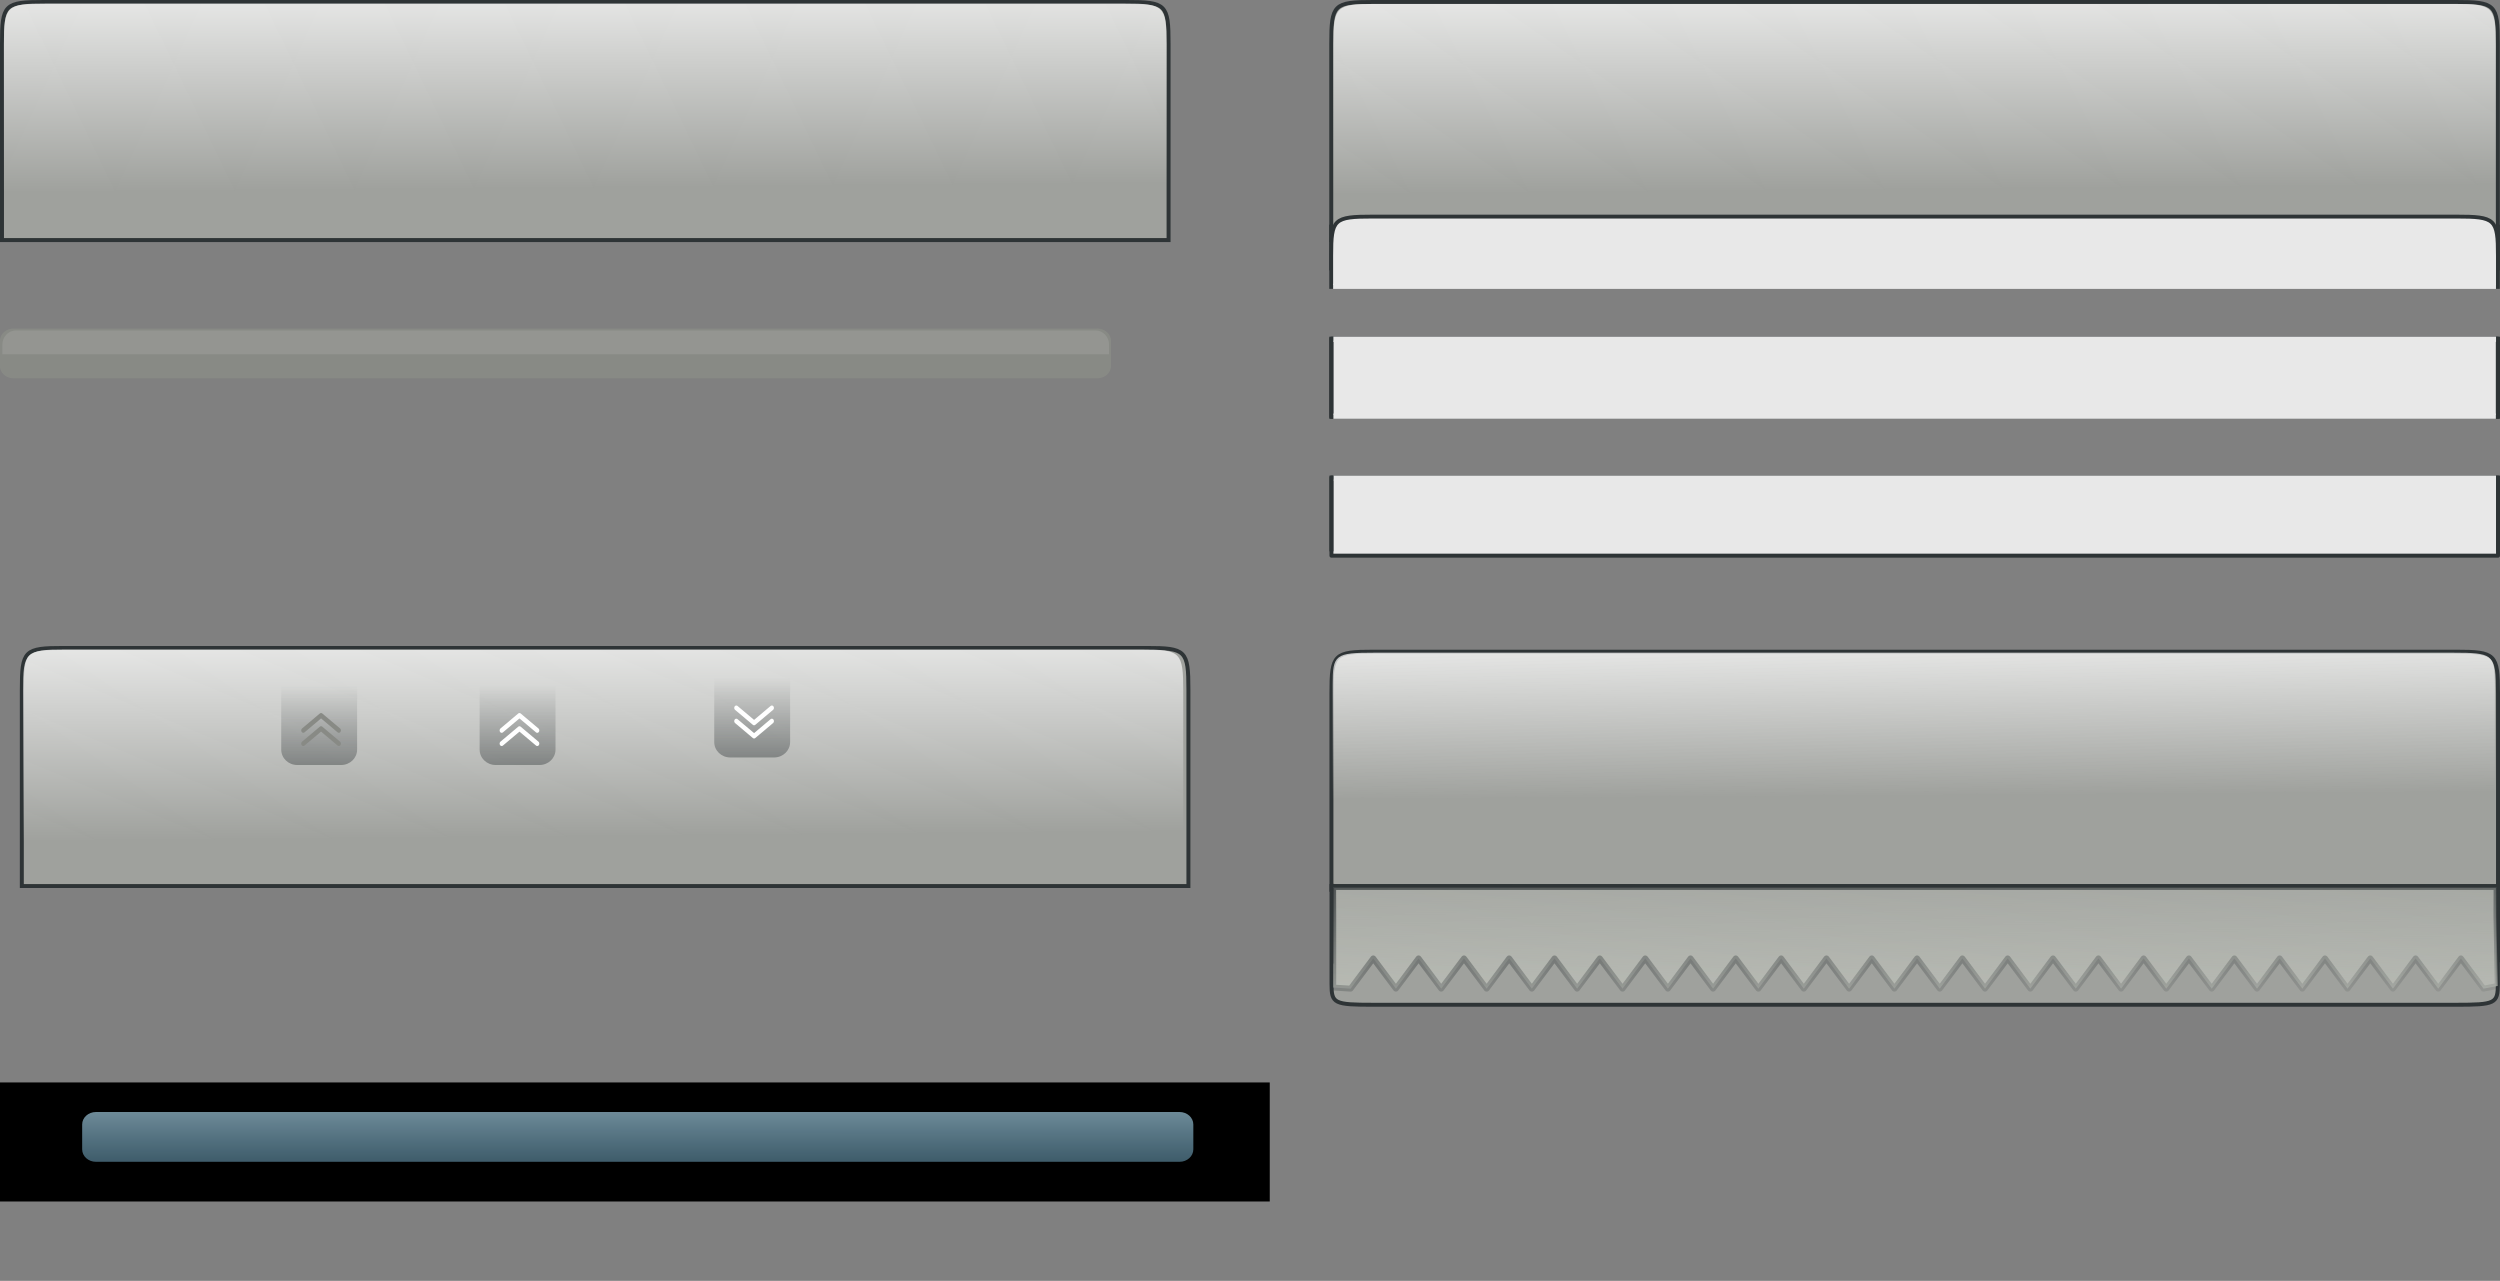 <?xml version="1.0" encoding="UTF-8" standalone="no"?>
<!-- Created with Inkscape (http://www.inkscape.org/) -->
<svg
   xmlns:dc="http://purl.org/dc/elements/1.1/"
   xmlns:cc="http://web.resource.org/cc/"
   xmlns:rdf="http://www.w3.org/1999/02/22-rdf-syntax-ns#"
   xmlns:svg="http://www.w3.org/2000/svg"
   xmlns="http://www.w3.org/2000/svg"
   xmlns:xlink="http://www.w3.org/1999/xlink"
   xmlns:sodipodi="http://sodipodi.sourceforge.net/DTD/sodipodi-0.dtd"
   xmlns:inkscape="http://www.inkscape.org/namespaces/inkscape"
   width="630.043"
   height="322.796"
   id="svg2465"
   sodipodi:version="0.32"
   inkscape:version="0.45.1"
   sodipodi:docbase="/home/amarok-dev/amarok/src/images"
   sodipodi:docname="playlist_items.svg"
   inkscape:output_extension="org.inkscape.output.svg.inkscape"
   version="1.0">
  <rect width="100%" height="100%" fill="#808080" stroke="none"/>
  <defs
     id="defs2467">
    <linearGradient
       id="linearGradient3617">
      <stop
         style="stop-color:#898989;stop-opacity:1;"
         offset="0"
         id="stop3619" />
      <stop
         style="stop-color:#8e8b91;stop-opacity:1;"
         offset="0.23"
         id="stop3621" />
      <stop
         style="stop-color:#c0c0c0;stop-opacity:1;"
         offset="0.46"
         id="stop3623" />
      <stop
         style="stop-color:#9b9e9b;stop-opacity:1;"
         offset="0.69"
         id="stop3625" />
      <stop
         style="stop-color:#818183;stop-opacity:1;"
         offset="1"
         id="stop3627" />
    </linearGradient>
    <linearGradient
       inkscape:collect="always"
       xlink:href="#linearGradient3617"
       id="linearGradient2646"
       gradientUnits="userSpaceOnUse"
       gradientTransform="matrix(6.3392643e-2,0,0,0.848,72.267,-122.428)"
       x1="291.401"
       y1="428.139"
       x2="291.558"
       y2="414.139" />
    <linearGradient
       id="linearGradient4598">
      <stop
         id="stop4600"
         offset="0"
         style="stop-color:#7e8081;stop-opacity:1;" />
      <stop
         id="stop4602"
         offset="1"
         style="stop-color:#83807c;stop-opacity:0;" />
    </linearGradient>
    <linearGradient
       inkscape:collect="always"
       xlink:href="#linearGradient4598"
       id="linearGradient2644"
       gradientUnits="userSpaceOnUse"
       gradientTransform="matrix(0.754,0,0,0.548,-6.492,105.688)"
       x1="128.034"
       y1="246.686"
       x2="128.034"
       y2="217.694" />
    <linearGradient
       id="linearGradient4456">
      <stop
         style="stop-color:#fffffd;stop-opacity:0.584;"
         offset="0"
         id="stop4458" />
      <stop
         style="stop-color:#91cbff;stop-opacity:0;"
         offset="1"
         id="stop4460" />
    </linearGradient>
    <radialGradient
       inkscape:collect="always"
       xlink:href="#linearGradient4456"
       id="radialGradient7665"
       cx="249.252"
       cy="278.908"
       fx="249.252"
       fy="278.908"
       r="144.252"
       gradientTransform="matrix(1,0,0,6.9322916e-2,323.495,960.823)"
       gradientUnits="userSpaceOnUse" />
    <linearGradient
       inkscape:collect="always"
       xlink:href="#linearGradient7327"
       id="linearGradient11239"
       x1="80"
       y1="299.862"
       x2="115"
       y2="299.862"
       gradientUnits="userSpaceOnUse"
       gradientTransform="translate(428,797.796)" />
    <linearGradient
       id="linearGradient7327">
      <stop
         id="stop7329"
         offset="0"
         style="stop-color:#00ff59;stop-opacity:0;" />
      <stop
         id="stop7331"
         offset="1"
         style="stop-color:#00ffff;stop-opacity:1;" />
    </linearGradient>
    <linearGradient
       inkscape:collect="always"
       xlink:href="#linearGradient7327"
       id="linearGradient11243"
       gradientUnits="userSpaceOnUse"
       x1="80"
       y1="299.862"
       x2="115"
       y2="299.862"
       gradientTransform="matrix(-1,0,0,1,584,797.796)" />
    <linearGradient
       inkscape:collect="always"
       id="linearGradient3447">
      <stop
         style="stop-color:#2e3436;stop-opacity:1;"
         offset="0"
         id="stop3449" />
      <stop
         style="stop-color:#2e3436;stop-opacity:0;"
         offset="1"
         id="stop3451" />
    </linearGradient>
    <linearGradient
       inkscape:collect="always"
       id="linearGradient3431">
      <stop
         style="stop-color:#babdb6;stop-opacity:1;"
         offset="0"
         id="stop3433" />
      <stop
         style="stop-color:#babdb6;stop-opacity:0;"
         offset="1"
         id="stop3435" />
    </linearGradient>
    <linearGradient
       id="linearGradient26757">
      <stop
         style="stop-color:#ffffff;stop-opacity:1;"
         offset="0"
         id="stop26759" />
      <stop
         style="stop-color:#83d0f5;stop-opacity:0.361;"
         offset="1"
         id="stop26761" />
    </linearGradient>
    <linearGradient
       inkscape:collect="always"
       xlink:href="#linearGradient3339"
       id="linearGradient6365"
       x1="379"
       y1="122.361"
       x2="379"
       y2="111.362"
       gradientUnits="userSpaceOnUse"
       gradientTransform="translate(-153.5,74.5)" />
    <linearGradient
       inkscape:collect="always"
       xlink:href="#linearGradient3339"
       id="linearGradient6391"
       gradientUnits="userSpaceOnUse"
       gradientTransform="translate(-111,74.5)"
       x1="379"
       y1="122.361"
       x2="379"
       y2="111.362" />
    <linearGradient
       id="linearGradient3337">
      <stop
         style="stop-color:#4f86d3;stop-opacity:1;"
         offset="0"
         id="stop3339" />
      <stop
         style="stop-color:#225799;stop-opacity:1;"
         offset="1"
         id="stop3348" />
    </linearGradient>
    <linearGradient
       y2="59.5"
       x2="156"
       y1="107.5"
       x1="156"
       gradientUnits="userSpaceOnUse"
       id="SVGID_3_"
       gradientTransform="translate(301.5,-42.138)">
      <stop
         id="stop41"
         style="stop-color:#0f427f;stop-opacity:1;"
         offset="0" />
      <stop
         id="stop43"
         style="stop-color:#4d7eba;stop-opacity:1;"
         offset="1" />
    </linearGradient>
    <linearGradient
       y2="159.5"
       x2="156"
       y1="23.5"
       x1="156"
       gradientUnits="userSpaceOnUse"
       id="SVGID_4_">
      <stop
         id="stop50"
         style="stop-color:#383838"
         offset="0" />
      <stop
         id="stop52"
         style="stop-color:#000000"
         offset="1" />
    </linearGradient>
    <linearGradient
       y2="338.5"
       x2="156"
       y1="386.5"
       x1="156"
       gradientUnits="userSpaceOnUse"
       id="SVGID_1_">
      <stop
         id="stop13"
         style="stop-color:#303030"
         offset="0" />
      <stop
         id="stop15"
         style="stop-color:#666666"
         offset="1" />
    </linearGradient>
    <linearGradient
       inkscape:collect="always"
       xlink:href="#SVGID_3_"
       id="linearGradient12237"
       gradientUnits="userSpaceOnUse"
       gradientTransform="translate(301.5,-42.138)"
       x1="156"
       y1="107.5"
       x2="156"
       y2="59.5" />
    <linearGradient
       inkscape:collect="always"
       xlink:href="#SVGID_4_"
       id="linearGradient12239"
       gradientUnits="userSpaceOnUse"
       x1="156"
       y1="23.5"
       x2="156"
       y2="159.5" />
    <linearGradient
       inkscape:collect="always"
       xlink:href="#SVGID_3_"
       id="linearGradient12249"
       gradientUnits="userSpaceOnUse"
       gradientTransform="translate(400,8.362)"
       x1="156"
       y1="107.5"
       x2="156"
       y2="59.5" />
    <linearGradient
       inkscape:collect="always"
       xlink:href="#SVGID_3_"
       id="linearGradient12307"
       gradientUnits="userSpaceOnUse"
       gradientTransform="translate(400,8.362)"
       x1="156"
       y1="107.5"
       x2="156"
       y2="59.5" />
    <linearGradient
       inkscape:collect="always"
       xlink:href="#SVGID_4_"
       id="linearGradient12309"
       gradientUnits="userSpaceOnUse"
       x1="156"
       y1="23.5"
       x2="156"
       y2="159.5" />
    <linearGradient
       inkscape:collect="always"
       xlink:href="#SVGID_4_"
       id="linearGradient12321"
       gradientUnits="userSpaceOnUse"
       x1="156"
       y1="23.5"
       x2="156"
       y2="159.5" />
    <linearGradient
       id="linearGradient2492"
       gradientUnits="userSpaceOnUse"
       x1="156"
       y1="23.5"
       x2="156"
       y2="159.5">
      <stop
         offset="0"
         style="stop-color:#383838"
         id="stop2494" />
      <stop
         offset="1"
         style="stop-color:#000000"
         id="stop2496" />
    </linearGradient>
    <linearGradient
       inkscape:collect="always"
       xlink:href="#SVGID_4_"
       id="linearGradient12327"
       gradientUnits="userSpaceOnUse"
       x1="156"
       y1="23.5"
       x2="156"
       y2="159.5"
       gradientTransform="translate(400,9.362)" />
    <linearGradient
       id="linearGradient20166"
       gradientUnits="userSpaceOnUse"
       x1="156"
       y1="23.5"
       x2="156"
       y2="159.5">
      <stop
         offset="0"
         style="stop-color:#383838"
         id="stop20168" />
      <stop
         offset="1"
         style="stop-color:#000000"
         id="stop20170" />
    </linearGradient>
    <linearGradient
       id="linearGradient2477"
       gradientUnits="userSpaceOnUse"
       x1="156"
       y1="386.5"
       x2="156"
       y2="338.5">
      <stop
         offset="0"
         style="stop-color:#303030"
         id="stop2479" />
      <stop
         offset="1"
         style="stop-color:#666666"
         id="stop2481" />
    </linearGradient>
    <linearGradient
       inkscape:collect="always"
       xlink:href="#SVGID_3_"
       id="linearGradient4249"
       gradientUnits="userSpaceOnUse"
       x1="156"
       y1="386.5"
       x2="156"
       y2="338.5"
       gradientTransform="translate(76.5,-270.138)" />
    <linearGradient
       gradientTransform="translate(-304.155,-0.696)"
       gradientUnits="userSpaceOnUse"
       xlink:href="#linearGradient3168"
       id="linearGradient28259"
       y2="92.862"
       x2="704.998"
       y1="92.862"
       x1="409.998" />
    <linearGradient
       gradientUnits="userSpaceOnUse"
       xlink:href="#linearGradient3168"
       id="linearGradient28255"
       y2="92.862"
       x2="704.998"
       y1="92.862"
       x1="409.998" />
    <linearGradient
       gradientUnits="userSpaceOnUse"
       xlink:href="#linearGradient27262"
       id="linearGradient27268"
       y2="92.862"
       x2="704.998"
       y1="92.862"
       x1="409.998" />
    <linearGradient
       gradientUnits="userSpaceOnUse"
       xlink:href="#linearGradient3168"
       id="linearGradient27258"
       y2="129.297"
       x2="704.498"
       y1="129.297"
       x1="410.498" />
    <linearGradient
       gradientUnits="userSpaceOnUse"
       xlink:href="#linearGradient3168"
       id="linearGradient27240"
       y2="129.369"
       x2="705"
       y1="129.369"
       x1="704" />
    <linearGradient
       gradientUnits="userSpaceOnUse"
       xlink:href="#linearGradient3168"
       id="linearGradient27238"
       y2="129.37"
       x2="411"
       y1="129.37"
       x1="410" />
    <linearGradient
       gradientUnits="userSpaceOnUse"
       xlink:href="#linearGradient3168"
       id="linearGradient27236"
       y2="92.862"
       x2="704.998"
       y1="92.862"
       x1="409.998" />
    <linearGradient
       gradientTransform="matrix(1.486,0,0,0.604,365.602,54.966)"
       gradientUnits="userSpaceOnUse"
       xlink:href="#linearGradient3168"
       id="linearGradient27217"
       y2="24.505"
       x2="127.203"
       y1="204.82"
       x1="127.203" />
    <linearGradient
       gradientTransform="matrix(3.374,0,0,0.225,387.591,113.1)"
       gradientUnits="userSpaceOnUse"
       xlink:href="#linearGradient3186"
       id="linearGradient27214"
       y2="173.231"
       x2="39.494"
       y1="161.823"
       x1="39.494" />
    <linearGradient
       gradientTransform="matrix(3.374,0,0,0.225,387.591,113.1)"
       gradientUnits="userSpaceOnUse"
       xlink:href="#linearGradient3186"
       id="linearGradient27211"
       y2="173.231"
       x2="39.494"
       y1="161.823"
       x1="39.494" />
    <linearGradient
       gradientTransform="matrix(1.486,0,0,0.604,365.602,54.966)"
       gradientUnits="userSpaceOnUse"
       xlink:href="#linearGradient3033"
       id="linearGradient27209"
       y2="24.505"
       x2="127.203"
       y1="204.82"
       x1="127.203" />
    <linearGradient
       gradientTransform="matrix(3.373,0,0,0.237,387.233,143.345)"
       gradientUnits="userSpaceOnUse"
       xlink:href="#linearGradient3168"
       id="linearGradient26224"
       y2="159.921"
       x2="37.697"
       y1="182.738"
       x1="37.697" />
    <linearGradient
       gradientTransform="translate(-305.5,64.5)"
       gradientUnits="userSpaceOnUse"
       xlink:href="#linearGradient3168"
       id="linearGradient26221"
       y2="92.862"
       x2="704.998"
       y1="92.862"
       x1="409.998" />
    <linearGradient
       gradientTransform="translate(-305.5,64.5)"
       gradientUnits="userSpaceOnUse"
       xlink:href="#linearGradient3168"
       id="linearGradient25670"
       y2="92.862"
       x2="704.998"
       y1="92.862"
       x1="409.998" />
    <linearGradient
       gradientTransform="translate(-320.5,67.5)"
       gradientUnits="userSpaceOnUse"
       xlink:href="#linearGradient3168"
       id="linearGradient25666"
       y2="129.37"
       x2="411"
       y1="129.37"
       x1="410" />
    <linearGradient
       gradientTransform="translate(-320.5,67.5)"
       gradientUnits="userSpaceOnUse"
       xlink:href="#linearGradient3168"
       id="linearGradient25663"
       y2="129.369"
       x2="705"
       y1="129.369"
       x1="704" />
    <linearGradient
       gradientUnits="userSpaceOnUse"
       xlink:href="#linearGradient3168"
       id="linearGradient25660"
       y2="129.369"
       x2="705"
       y1="129.369"
       x1="704" />
    <linearGradient
       gradientUnits="userSpaceOnUse"
       xlink:href="#linearGradient3168"
       id="linearGradient25658"
       y2="129.37"
       x2="411"
       y1="129.37"
       x1="410" />
    <linearGradient
       gradientUnits="userSpaceOnUse"
       xlink:href="#linearGradient3168"
       id="linearGradient25656"
       y2="92.862"
       x2="704.998"
       y1="92.862"
       x1="409.998" />
    <linearGradient
       gradientUnits="userSpaceOnUse"
       xlink:href="#linearGradient3168"
       id="linearGradient25638"
       y2="129.369"
       x2="705"
       y1="129.369"
       x1="704" />
    <linearGradient
       gradientUnits="userSpaceOnUse"
       xlink:href="#linearGradient3168"
       id="linearGradient25630"
       y2="129.37"
       x2="411"
       y1="129.37"
       x1="410" />
    <linearGradient
       gradientUnits="userSpaceOnUse"
       xlink:href="#linearGradient3168"
       id="linearGradient25622"
       y2="92.862"
       x2="704.998"
       y1="92.862"
       x1="409.998" />
    <linearGradient
       gradientTransform="matrix(1.486,0,0,0.604,365.602,54.966)"
       gradientUnits="userSpaceOnUse"
       xlink:href="#linearGradient3033"
       id="linearGradient24264"
       y2="24.505"
       x2="127.203"
       y1="204.82"
       x1="127.203" />
    <linearGradient
       gradientTransform="matrix(3.374,0,0,0.225,387.591,113.1)"
       gradientUnits="userSpaceOnUse"
       xlink:href="#linearGradient3186"
       id="linearGradient24261"
       y2="173.231"
       x2="39.494"
       y1="161.823"
       x1="39.494" />
    <linearGradient
       gradientTransform="matrix(3.373,0,0,0.237,387.233,143.345)"
       gradientUnits="userSpaceOnUse"
       xlink:href="#linearGradient3168"
       id="linearGradient18287"
       y2="159.921"
       x2="37.697"
       y1="182.738"
       x1="37.697" />
    <linearGradient
       gradientTransform="matrix(1,0,0,0.777,1.982,-16.407)"
       gradientUnits="userSpaceOnUse"
       xlink:href="#linearGradient3278"
       id="linearGradient18132"
       y2="448.785"
       x2="281.216"
       y1="414.846"
       x1="281.458" />
    <linearGradient
       gradientTransform="matrix(1,0,0,0.946,1.95,-87.373)"
       gradientUnits="userSpaceOnUse"
       xlink:href="#linearGradient3222"
       id="linearGradient18130"
       y2="414.139"
       x2="291.558"
       y1="428.139"
       x1="291.401" />
    <linearGradient
       gradientTransform="matrix(1,0,0,0.777,1.982,-16.407)"
       gradientUnits="userSpaceOnUse"
       xlink:href="#linearGradient3278"
       id="linearGradient18118"
       y2="448.785"
       x2="281.216"
       y1="414.846"
       x1="281.458" />
    <linearGradient
       gradientTransform="matrix(1,0,0,0.946,1.95,-87.373)"
       gradientUnits="userSpaceOnUse"
       xlink:href="#linearGradient3222"
       id="linearGradient18116"
       y2="414.139"
       x2="291.558"
       y1="428.139"
       x1="291.401" />
    <linearGradient
       gradientTransform="matrix(0.238,5.0370374e-2,-1.048,4.931,449.031,146.398)"
       gradientUnits="userSpaceOnUse"
       xlink:href="#linearGradient3278"
       id="linearGradient5431"
       y2="26.003"
       x2="617.646"
       y1="26.003"
       x1="571.39" />
    <linearGradient
       gradientTransform="matrix(0.953,0.201,-0.262,1.234,449.031,146.398)"
       gradientUnits="userSpaceOnUse"
       xlink:href="#linearGradient3256"
       id="linearGradient5428"
       y2="167.488"
       x2="221.501"
       y1="175.302"
       x1="219.501" />
    <radialGradient
       gradientTransform="matrix(1.086,0.229,-0.23,1.083,449.031,146.398)"
       gradientUnits="userSpaceOnUse"
       xlink:href="#linearGradient3339"
       id="radialGradient5425"
       fy="237.261"
       fx="87.631"
       r="43.632"
       cy="237.261"
       cx="87.631" />
    <radialGradient
       gradientTransform="matrix(1.494,0.316,-0.167,0.787,449.996,151.091)"
       gradientUnits="userSpaceOnUse"
       xlink:href="#linearGradient3450"
       id="radialGradient5419"
       fy="239.966"
       fx="43.683"
       r="66.204"
       cy="239.966"
       cx="43.683" />
    <linearGradient
       gradientTransform="matrix(0.902,0.191,-0.277,1.304,449.043,146.343)"
       gradientUnits="userSpaceOnUse"
       xlink:href="#linearGradient3316"
       id="linearGradient5416"
       y2="67.546"
       x2="255.826"
       y1="67.546"
       x1="163.299" />
    <linearGradient
       gradientTransform="matrix(1.007,0.213,-0.248,1.167,448.914,146.938)"
       gradientUnits="userSpaceOnUse"
       xlink:href="#linearGradient3426"
       id="linearGradient5408"
       y2="30.521"
       x2="133.694"
       y1="31.259"
       x1="191.884" />
    <radialGradient
       gradientUnits="userSpaceOnUse"
       xlink:href="#linearGradient3222"
       id="radialGradient4409"
       fy="210.796"
       fx="85.957"
       r="37.277"
       cy="210.796"
       cx="85.957" />
    <linearGradient
       gradientUnits="userSpaceOnUse"
       xlink:href="#linearGradient3222"
       id="linearGradient4407"
       y2="229.452"
       x2="97.897"
       y1="164.932"
       x1="70.037" />
    <radialGradient
       gradientUnits="userSpaceOnUse"
       xlink:href="#linearGradient3210"
       id="radialGradient4405"
       fy="211.573"
       fx="87.398"
       r="48.997"
       cy="211.573"
       cx="87.398" />
    <linearGradient
       gradientTransform="matrix(1.134,0,0,0.991,134.067,345.742)"
       gradientUnits="userSpaceOnUse"
       xlink:href="#linearGradient3033"
       id="linearGradient4389"
       y2="24.505"
       x2="127.203"
       y1="204.82"
       x1="127.203" />
    <linearGradient
       gradientTransform="matrix(2.547,0,0,0.393,152.23,340.597)"
       gradientUnits="userSpaceOnUse"
       xlink:href="#linearGradient3168"
       id="linearGradient4386"
       y2="159.921"
       x2="37.697"
       y1="182.738"
       x1="37.697" />
    <linearGradient
       gradientTransform="matrix(2.547,0,0,0.393,152.23,406.597)"
       gradientUnits="userSpaceOnUse"
       xlink:href="#linearGradient3168"
       id="linearGradient4383"
       y2="159.921"
       x2="37.697"
       y1="182.738"
       x1="37.697" />
    <linearGradient
       gradientTransform="matrix(2.547,0,0,0.393,152.23,470.597)"
       gradientUnits="userSpaceOnUse"
       xlink:href="#linearGradient3168"
       id="linearGradient4380"
       y2="159.921"
       x2="37.697"
       y1="182.738"
       x1="37.697" />
    <linearGradient
       gradientTransform="matrix(2.547,0,0,0.393,152.23,374.597)"
       gradientUnits="userSpaceOnUse"
       xlink:href="#linearGradient3186"
       id="linearGradient4377"
       y2="173.231"
       x2="39.494"
       y1="161.823"
       x1="39.494" />
    <linearGradient
       gradientTransform="matrix(2.547,0,0,0.393,152.23,440.597)"
       gradientUnits="userSpaceOnUse"
       xlink:href="#linearGradient3186"
       id="linearGradient4374"
       y2="173.231"
       x2="39.494"
       y1="161.823"
       x1="39.494" />
    <linearGradient
       id="linearGradient3186">
      <stop
         id="stop3188"
         offset="0"
         style="stop-color:#ffffff;stop-opacity:1" />
      <stop
         id="stop3190"
         offset="1"
         style="stop-color:#ffffff;stop-opacity:0" />
    </linearGradient>
    <linearGradient
       id="linearGradient3168">
      <stop
         id="stop3170"
         offset="0"
         style="stop-color:#cee9f7;stop-opacity:1" />
      <stop
         id="stop3172"
         offset="1"
         style="stop-color:#bfd8e5;stop-opacity:1" />
    </linearGradient>
    <linearGradient
       id="linearGradient3033">
      <stop
         id="stop3035"
         offset="0"
         style="stop-color:#419eea;stop-opacity:0.175" />
      <stop
         id="stop3037"
         offset="1"
         style="stop-color:#ffffff;stop-opacity:0" />
    </linearGradient>
    <linearGradient
       id="linearGradient4152">
      <stop
         id="stop4154"
         offset="0"
         style="stop-color:#452b3b;stop-opacity:0.625" />
      <stop
         id="stop4162"
         offset="1"
         style="stop-color:#3d2634;stop-opacity:0" />
    </linearGradient>
    <radialGradient
       gradientUnits="userSpaceOnUse"
       xlink:href="#linearGradient4152"
       id="radialGradient4150"
       fy="210.796"
       fx="85.957"
       r="37.277"
       cy="210.796"
       cx="85.957" />
    <linearGradient
       id="linearGradient3426">
      <stop
         id="stop3428"
         offset="0"
         style="stop-color:#97f1fd;stop-opacity:1" />
      <stop
         id="stop3430"
         offset="1"
         style="stop-color:#41cdff;stop-opacity:0.701" />
    </linearGradient>
    <linearGradient
       id="linearGradient3316">
      <stop
         id="stop3318"
         offset="0"
         style="stop-color:#46b3ff;stop-opacity:1" />
      <stop
         id="stop3324"
         offset="0.02"
         style="stop-color:#1d72c9;stop-opacity:1" />
      <stop
         id="stop3326"
         offset="0.515"
         style="stop-color:#64cff4;stop-opacity:1" />
      <stop
         id="stop3330"
         offset="0.668"
         style="stop-color:#65d1f7;stop-opacity:1" />
      <stop
         id="stop3328"
         offset="0.92"
         style="stop-color:#196dc7;stop-opacity:1" />
      <stop
         id="stop3320"
         offset="1"
         style="stop-color:#196dc7;stop-opacity:1" />
    </linearGradient>
    <linearGradient
       id="linearGradient3450">
      <stop
         id="stop3452"
         offset="0"
         style="stop-color:#fdfdfd;stop-opacity:1" />
      <stop
         id="stop3454"
         offset="1"
         style="stop-color:#fdfdfd;stop-opacity:0" />
    </linearGradient>
    <linearGradient
       id="linearGradient3222">
      <stop
         id="stop3224"
         offset="0"
         style="stop-color:#4cb0e7;stop-opacity:1" />
      <stop
         id="stop3242"
         offset="0.23"
         style="stop-color:#4cb0e7;stop-opacity:1" />
      <stop
         id="stop3230"
         offset="0.46"
         style="stop-color:#4cb0e7;stop-opacity:0.854" />
      <stop
         id="stop3232"
         offset="0.69"
         style="stop-color:#4cb0e7;stop-opacity:0.486" />
      <stop
         id="stop3226"
         offset="1"
         style="stop-color:#4cb0e7;stop-opacity:0" />
    </linearGradient>
    <linearGradient
       id="linearGradient3210">
      <stop
         id="stop3212"
         offset="0"
         style="stop-color:#186bc7;stop-opacity:1" />
      <stop
         id="stop3218"
         offset="0.8"
         style="stop-color:#186bc7;stop-opacity:1" />
      <stop
         id="stop3214"
         offset="1"
         style="stop-color:#1c74cb;stop-opacity:0" />
    </linearGradient>
    <linearGradient
       id="linearGradient3339">
      <stop
         id="stop3341"
         offset="0"
         style="stop-color:#ffffff;stop-opacity:1" />
      <stop
         id="stop3349"
         offset="1"
         style="stop-color:#ffffff;stop-opacity:0" />
    </linearGradient>
    <linearGradient
       id="linearGradient3256">
      <stop
         id="stop3258"
         offset="0"
         style="stop-color:#3d9cde;stop-opacity:1" />
      <stop
         id="stop3260"
         offset="1"
         style="stop-color:#3d9cde;stop-opacity:0" />
    </linearGradient>
    <linearGradient
       id="linearGradient3278">
      <stop
         id="stop3280"
         offset="0"
         style="stop-color:#2c8cca;stop-opacity:1;" />
      <stop
         id="stop3284"
         offset="0.3"
         style="stop-color:#35a4db;stop-opacity:1;" />
      <stop
         id="stop3290"
         offset="0.63"
         style="stop-color:#1e8acf;stop-opacity:1;" />
      <stop
         id="stop3282"
         offset="1"
         style="stop-color:#1266b8;stop-opacity:1;" />
    </linearGradient>
    <linearGradient
       gradientTransform="matrix(1.007,0.213,-0.248,1.167,25.155,-40.217)"
       gradientUnits="userSpaceOnUse"
       xlink:href="#linearGradient3426"
       id="linearGradient3258"
       y2="30.521"
       x2="133.694"
       y1="31.259"
       x1="191.884" />
    <linearGradient
       gradientTransform="matrix(0.902,0.191,-0.277,1.304,25.284,-40.812)"
       gradientUnits="userSpaceOnUse"
       xlink:href="#linearGradient3316"
       id="linearGradient3266"
       y2="67.546"
       x2="255.826"
       y1="67.546"
       x1="163.299" />
    <radialGradient
       gradientTransform="matrix(1.494,0.316,-0.167,0.787,25.272,-40.757)"
       gradientUnits="userSpaceOnUse"
       xlink:href="#linearGradient3450"
       id="radialGradient3269"
       fy="239.966"
       fx="43.683"
       r="66.204"
       cy="239.966"
       cx="43.683" />
    <radialGradient
       gradientTransform="matrix(1.086,0.229,-0.23,1.083,25.272,-40.757)"
       gradientUnits="userSpaceOnUse"
       xlink:href="#linearGradient3339"
       id="radialGradient3275"
       fy="237.261"
       fx="87.631"
       r="43.632"
       cy="237.261"
       cx="87.631" />
    <linearGradient
       gradientTransform="matrix(0.953,0.201,-0.262,1.234,25.272,-40.757)"
       gradientUnits="userSpaceOnUse"
       xlink:href="#linearGradient3256"
       id="linearGradient3279"
       y2="167.488"
       x2="221.501"
       y1="175.302"
       x1="219.501" />
    <linearGradient
       gradientTransform="matrix(0.238,5.037037e-2,-1.048,4.931,25.272,-40.757)"
       gradientUnits="userSpaceOnUse"
       xlink:href="#linearGradient3278"
       id="linearGradient3282"
       y2="26.003"
       x2="617.646"
       y1="26.003"
       x1="571.39" />
    <linearGradient
       gradientUnits="userSpaceOnUse"
       id="linearGradient2388"
       y2="159.5"
       x2="156"
       y1="23.5"
       x1="156">
      <stop
         id="stop2390"
         offset="0"
         style="stop-color:#383838;stop-opacity:1" />
      <stop
         id="stop2392"
         offset="1"
         style="stop-color:#000000;stop-opacity:1" />
    </linearGradient>
    <linearGradient
       gradientTransform="translate(400,9.362)"
       gradientUnits="userSpaceOnUse"
       xlink:href="#SVGID_4_"
       id="linearGradient2386"
       y2="159.5"
       x2="156"
       y1="23.5"
       x1="156" />
    <linearGradient
       gradientUnits="userSpaceOnUse"
       id="linearGradient2380"
       y2="159.5"
       x2="156"
       y1="23.5"
       x1="156">
      <stop
         id="stop2382"
         offset="0"
         style="stop-color:#383838;stop-opacity:1" />
      <stop
         id="stop2384"
         offset="1"
         style="stop-color:#000000;stop-opacity:1" />
    </linearGradient>
    <linearGradient
       gradientUnits="userSpaceOnUse"
       xlink:href="#SVGID_4_"
       id="linearGradient2378"
       y2="159.5"
       x2="156"
       y1="23.5"
       x1="156" />
    <linearGradient
       gradientUnits="userSpaceOnUse"
       xlink:href="#SVGID_4_"
       id="linearGradient2376"
       y2="159.5"
       x2="156"
       y1="23.5"
       x1="156" />
    <linearGradient
       gradientTransform="translate(400,8.362)"
       gradientUnits="userSpaceOnUse"
       xlink:href="#SVGID_3_"
       id="linearGradient2374"
       y2="59.5"
       x2="156"
       y1="107.5"
       x1="156" />
    <linearGradient
       gradientTransform="translate(400,8.362)"
       gradientUnits="userSpaceOnUse"
       xlink:href="#SVGID_3_"
       id="linearGradient2372"
       y2="59.5"
       x2="156"
       y1="107.5"
       x1="156" />
    <linearGradient
       gradientUnits="userSpaceOnUse"
       xlink:href="#SVGID_4_"
       id="linearGradient2370"
       y2="159.5"
       x2="156"
       y1="23.5"
       x1="156" />
    <linearGradient
       gradientTransform="translate(301.5,-42.138)"
       gradientUnits="userSpaceOnUse"
       xlink:href="#SVGID_3_"
       id="linearGradient2368"
       y2="59.5"
       x2="156"
       y1="107.5"
       x1="156" />
    <linearGradient
       gradientUnits="userSpaceOnUse"
       id="linearGradient2362"
       y2="338.5"
       x2="156"
       y1="386.5"
       x1="156">
      <stop
         id="stop2364"
         offset="0"
         style="stop-color:#303030;stop-opacity:1" />
      <stop
         id="stop2366"
         offset="1"
         style="stop-color:#666666;stop-opacity:1" />
    </linearGradient>
    <linearGradient
       gradientUnits="userSpaceOnUse"
       id="linearGradient2356"
       y2="159.5"
       x2="156"
       y1="23.5"
       x1="156">
      <stop
         id="stop2358"
         offset="0"
         style="stop-color:#383838;stop-opacity:1" />
      <stop
         id="stop2360"
         offset="1"
         style="stop-color:#000000;stop-opacity:1" />
    </linearGradient>
    <linearGradient
       gradientTransform="translate(301.5,-42.138)"
       gradientUnits="userSpaceOnUse"
       id="linearGradient2350"
       y2="59.5"
       x2="156"
       y1="107.5"
       x1="156">
      <stop
         id="stop2352"
         offset="0"
         style="stop-color:#303030;stop-opacity:1" />
      <stop
         id="stop2354"
         offset="1"
         style="stop-color:#666666;stop-opacity:1" />
    </linearGradient>
    <linearGradient
       id="linearGradient27262">
      <stop
         id="stop27264"
         offset="0"
         style="stop-color:#000000;stop-opacity:1" />
      <stop
         id="stop27266"
         offset="1"
         style="stop-color:#000000;stop-opacity:0" />
    </linearGradient>
    <linearGradient
       inkscape:collect="always"
       xlink:href="#SVGID_3_"
       id="linearGradient2547"
       gradientUnits="userSpaceOnUse"
       gradientTransform="translate(401.498,8.862)"
       x1="156"
       y1="107.5"
       x2="156"
       y2="59.5" />
    <linearGradient
       inkscape:collect="always"
       xlink:href="#linearGradient3222"
       id="linearGradient2601"
       gradientUnits="userSpaceOnUse"
       gradientTransform="matrix(1,0,0,0.946,1.95,-87.373)"
       x1="291.401"
       y1="428.139"
       x2="291.558"
       y2="414.139" />
    <linearGradient
       inkscape:collect="always"
       xlink:href="#linearGradient3278"
       id="linearGradient2603"
       gradientUnits="userSpaceOnUse"
       gradientTransform="matrix(1,0,0,0.777,1.982,-16.407)"
       x1="281.458"
       y1="414.846"
       x2="281.216"
       y2="448.785" />
    <linearGradient
       inkscape:collect="always"
       xlink:href="#SVGID_3_"
       id="linearGradient2344"
       gradientUnits="userSpaceOnUse"
       gradientTransform="translate(401.498,8.862)"
       x1="156"
       y1="107.5"
       x2="156"
       y2="59.5" />
    <radialGradient
       inkscape:collect="always"
       xlink:href="#linearGradient3337"
       id="radialGradient3335"
       cx="112.784"
       cy="234.593"
       fx="112.784"
       fy="234.593"
       r="22.774"
       gradientUnits="userSpaceOnUse" />
    <linearGradient
       inkscape:collect="always"
       xlink:href="#SVGID_3_"
       id="linearGradient10794"
       gradientUnits="userSpaceOnUse"
       gradientTransform="translate(401.5,167.748)"
       x1="156"
       y1="107.5"
       x2="156"
       y2="59.5" />
    <linearGradient
       inkscape:collect="always"
       xlink:href="#SVGID_3_"
       id="linearGradient10797"
       gradientUnits="userSpaceOnUse"
       gradientTransform="matrix(1,0,0,-0.499,401.534,333.94)"
       x1="156"
       y1="107.5"
       x2="156"
       y2="59.5" />
    <linearGradient
       inkscape:collect="always"
       xlink:href="#SVGID_1_"
       id="linearGradient22792"
       gradientUnits="userSpaceOnUse"
       gradientTransform="matrix(0.996,0,0,0.98,331.09,9.357)"
       x1="239.5"
       y1="480.362"
       x2="239"
       y2="424.862" />
    <linearGradient
       inkscape:collect="always"
       xlink:href="#linearGradient26757"
       id="linearGradient27274"
       gradientUnits="userSpaceOnUse"
       gradientTransform="matrix(1,0,0,-1.021,-160.438,724.967)"
       x1="375"
       y1="97.358"
       x2="375"
       y2="117.375" />
    <linearGradient
       inkscape:collect="always"
       xlink:href="#linearGradient3450"
       id="linearGradient8519"
       x1="585.356"
       y1="414.903"
       x2="585.907"
       y2="479.957"
       gradientUnits="userSpaceOnUse" />
    <linearGradient
       inkscape:collect="always"
       xlink:href="#linearGradient3450"
       id="linearGradient8535"
       gradientUnits="userSpaceOnUse"
       x1="585.356"
       y1="414.903"
       x2="585.907"
       y2="479.957" />
    <linearGradient
       inkscape:collect="always"
       xlink:href="#linearGradient3450"
       id="linearGradient8565"
       gradientUnits="userSpaceOnUse"
       x1="585.356"
       y1="414.903"
       x2="585.907"
       y2="479.957" />
    <linearGradient
       inkscape:collect="always"
       xlink:href="#linearGradient3450"
       id="linearGradient8593"
       gradientUnits="userSpaceOnUse"
       x1="585.356"
       y1="414.903"
       x2="585.907"
       y2="479.957" />
    <linearGradient
       inkscape:collect="always"
       xlink:href="#linearGradient3450"
       id="linearGradient8646"
       gradientUnits="userSpaceOnUse"
       x1="585.356"
       y1="414.903"
       x2="585.907"
       y2="479.957"
       gradientTransform="matrix(0.998,0,0,1,1.232,164.396)" />
    <linearGradient
       inkscape:collect="always"
       xlink:href="#linearGradient3450"
       id="linearGradient8649"
       gradientUnits="userSpaceOnUse"
       x1="585.356"
       y1="414.903"
       x2="585.907"
       y2="479.957"
       gradientTransform="matrix(0.998,0,0,1,1.232,164.396)" />
    <linearGradient
       inkscape:collect="always"
       xlink:href="#linearGradient3450"
       id="linearGradient8652"
       gradientUnits="userSpaceOnUse"
       x1="585.356"
       y1="414.903"
       x2="585.907"
       y2="479.957"
       gradientTransform="matrix(0.998,0,0,1,1.232,164.396)" />
    <linearGradient
       inkscape:collect="always"
       xlink:href="#linearGradient3450"
       id="linearGradient8655"
       gradientUnits="userSpaceOnUse"
       x1="585.356"
       y1="414.903"
       x2="585.907"
       y2="479.957"
       gradientTransform="matrix(0.998,0,0,1,1.232,164.396)" />
    <linearGradient
       inkscape:collect="always"
       xlink:href="#linearGradient3450"
       id="linearGradient8658"
       gradientUnits="userSpaceOnUse"
       x1="585.356"
       y1="414.903"
       x2="585.907"
       y2="479.957"
       gradientTransform="matrix(0.998,0,0,1,1.232,164.396)" />
    <linearGradient
       inkscape:collect="always"
       xlink:href="#linearGradient3450"
       id="linearGradient8661"
       gradientUnits="userSpaceOnUse"
       x1="585.356"
       y1="414.903"
       x2="585.907"
       y2="479.957"
       gradientTransform="matrix(0.998,0,0,1,1.232,164.396)" />
    <linearGradient
       inkscape:collect="always"
       xlink:href="#linearGradient3450"
       id="linearGradient8725"
       gradientUnits="userSpaceOnUse"
       x1="585.356"
       y1="414.903"
       x2="585.907"
       y2="479.957"
       gradientTransform="translate(-455,-144.064)" />
    <linearGradient
       inkscape:collect="always"
       xlink:href="#linearGradient3450"
       id="linearGradient8731"
       gradientUnits="userSpaceOnUse"
       x1="585.356"
       y1="414.903"
       x2="585.907"
       y2="479.957"
       gradientTransform="translate(-455,-144.064)" />
    <linearGradient
       inkscape:collect="always"
       xlink:href="#linearGradient3450"
       id="linearGradient8734"
       gradientUnits="userSpaceOnUse"
       x1="585.356"
       y1="414.903"
       x2="585.907"
       y2="479.957"
       gradientTransform="translate(-455,-144.064)" />
    <linearGradient
       inkscape:collect="always"
       xlink:href="#linearGradient3450"
       id="linearGradient8737"
       gradientUnits="userSpaceOnUse"
       x1="585.356"
       y1="414.903"
       x2="585.907"
       y2="479.957"
       gradientTransform="translate(-455,-144.064)" />
    <linearGradient
       inkscape:collect="always"
       xlink:href="#linearGradient3450"
       id="linearGradient8765"
       gradientUnits="userSpaceOnUse"
       gradientTransform="matrix(0.997,0,0,0.984,-333.086,7.41)"
       x1="585.356"
       y1="414.903"
       x2="585.907"
       y2="479.957" />
    <linearGradient
       inkscape:collect="always"
       xlink:href="#linearGradient3450"
       id="linearGradient8780"
       gradientUnits="userSpaceOnUse"
       gradientTransform="matrix(0.995,0,0,1,-332.357,0.396)"
       x1="585.356"
       y1="414.903"
       x2="585.907"
       y2="479.957" />
    <linearGradient
       inkscape:collect="always"
       xlink:href="#linearGradient3447"
       id="linearGradient8786"
       gradientUnits="userSpaceOnUse"
       gradientTransform="matrix(1,0,0,-1.021,-90.438,723.067)"
       x1="375"
       y1="97.781"
       x2="375"
       y2="117.375" />
    <linearGradient
       inkscape:collect="always"
       xlink:href="#linearGradient3450"
       id="linearGradient9758"
       gradientUnits="userSpaceOnUse"
       x1="585.356"
       y1="414.903"
       x2="585.907"
       y2="479.957" />
    <linearGradient
       inkscape:collect="always"
       xlink:href="#linearGradient3450"
       id="linearGradient9764"
       gradientUnits="userSpaceOnUse"
       x1="585.356"
       y1="414.903"
       x2="585.907"
       y2="479.957" />
    <linearGradient
       inkscape:collect="always"
       xlink:href="#linearGradient3450"
       id="linearGradient9767"
       gradientUnits="userSpaceOnUse"
       x1="585.356"
       y1="414.903"
       x2="585.907"
       y2="479.957" />
    <linearGradient
       inkscape:collect="always"
       xlink:href="#linearGradient3450"
       id="linearGradient9770"
       gradientUnits="userSpaceOnUse"
       x1="585.356"
       y1="414.903"
       x2="585.907"
       y2="479.957" />
    <linearGradient
       inkscape:collect="always"
       xlink:href="#linearGradient3450"
       id="linearGradient9773"
       gradientUnits="userSpaceOnUse"
       x1="585.356"
       y1="414.903"
       x2="585.907"
       y2="479.957"
       gradientTransform="matrix(0.996,0,0,0.992,2.083,3.993)" />
    <linearGradient
       inkscape:collect="always"
       xlink:href="#linearGradient3447"
       id="linearGradient9828"
       gradientUnits="userSpaceOnUse"
       gradientTransform="matrix(1,0,0,-1.021,-149.562,724.967)"
       x1="375"
       y1="97.781"
       x2="375"
       y2="117.375" />
    <linearGradient
       inkscape:collect="always"
       xlink:href="#linearGradient3431"
       id="linearGradient9878"
       gradientUnits="userSpaceOnUse"
       gradientTransform="matrix(0.999,0,0,1,0.662,-0.919)"
       x1="572.506"
       y1="688.669"
       x2="572.837"
       y2="644.017" />
    <linearGradient
       inkscape:collect="always"
       xlink:href="#linearGradient3447"
       id="linearGradient9880"
       gradientUnits="userSpaceOnUse"
       gradientTransform="matrix(0.999,0,0,1,0.662,-0.919)"
       x1="558.798"
       y1="632.936"
       x2="560.776"
       y2="695.114" />
    <linearGradient
       inkscape:collect="always"
       xlink:href="#linearGradient26757"
       id="linearGradient4701"
       x1="230.057"
       y1="644.941"
       x2="230.075"
       y2="690.196"
       gradientUnits="userSpaceOnUse"
       gradientTransform="translate(20.707,40)" />
    <linearGradient
       inkscape:collect="always"
       xlink:href="#linearGradient26757"
       id="linearGradient4707"
       gradientUnits="userSpaceOnUse"
       gradientTransform="translate(20,70)"
       x1="230.057"
       y1="644.941"
       x2="230.075"
       y2="690.196" />
    <linearGradient
       inkscape:collect="always"
       xlink:href="#linearGradient3447"
       id="linearGradient4719"
       gradientUnits="userSpaceOnUse"
       gradientTransform="matrix(1,0,0,-1.021,-149.562,724.967)"
       x1="375"
       y1="97.781"
       x2="375"
       y2="117.375" />
    <linearGradient
       inkscape:collect="always"
       xlink:href="#linearGradient3447"
       id="linearGradient4731"
       gradientUnits="userSpaceOnUse"
       gradientTransform="matrix(1,0,0,-1.021,-149.562,724.967)"
       x1="375"
       y1="97.781"
       x2="375"
       y2="117.375" />
    <linearGradient
       inkscape:collect="always"
       xlink:href="#linearGradient3447"
       id="linearGradient4737"
       gradientUnits="userSpaceOnUse"
       gradientTransform="matrix(1,0,0,-1.021,-179.562,784.967)"
       x1="375"
       y1="97.781"
       x2="375"
       y2="117.375" />
    <linearGradient
       inkscape:collect="always"
       xlink:href="#linearGradient3447"
       id="linearGradient4743"
       gradientUnits="userSpaceOnUse"
       gradientTransform="matrix(1,0,0,-1.021,-199.562,724.967)"
       x1="375"
       y1="97.781"
       x2="375"
       y2="117.375" />
    <linearGradient
       inkscape:collect="always"
       xlink:href="#linearGradient3447"
       id="linearGradient5728"
       gradientUnits="userSpaceOnUse"
       gradientTransform="translate(107.852,511.321)"
       x1="115"
       y1="299.862"
       x2="80"
       y2="299.862" />
    <linearGradient
       inkscape:collect="always"
       xlink:href="#linearGradient7327"
       id="linearGradient5730"
       gradientUnits="userSpaceOnUse"
       gradientTransform="matrix(-1,0,0,1,263.852,511.321)"
       x1="80"
       y1="299.862"
       x2="115"
       y2="299.862" />
    <linearGradient
       inkscape:collect="always"
       xlink:href="#linearGradient3447"
       id="linearGradient5736"
       gradientUnits="userSpaceOnUse"
       gradientTransform="matrix(-1,0,0,1,259.852,511.321)"
       x1="115"
       y1="299.862"
       x2="80"
       y2="299.862" />
  </defs>
  <sodipodi:namedview
     id="base"
     pagecolor="#ffffff"
     bordercolor="#666666"
     borderopacity="1.0"
     gridtolerance="10000"
     guidetolerance="10"
     objecttolerance="10"
     inkscape:pageopacity="0.0"
     inkscape:pageshadow="2"
     inkscape:zoom="1.4142136"
     inkscape:cx="337.13986"
     inkscape:cy="96.025318"
     inkscape:document-units="px"
     inkscape:current-layer="layer1"
     showgrid="false"
     inkscape:window-width="1168"
     inkscape:window-height="953"
     inkscape:window-x="0"
     inkscape:window-y="0"
     inkscape:showpageshadow="false" />
  <g
     inkscape:label="Layer 1"
     inkscape:groupmode="layer"
     id="layer1"
     transform="translate(-95,-432.362)">
    <rect
       style="opacity:1;fill:#e8e8e8;fill-opacity:1;fill-rule:evenodd;stroke:none;stroke-width:0.999;stroke-miterlimit:4;stroke-dasharray:none;stroke-dashoffset:0;stroke-opacity:1"
       id="rect5732"
       width="122.329"
       height="80.61"
       x="25.456"
       y="341.181"
       transform="translate(95,432.362)" />
    <rect
       y="705.158"
       x="95"
       height="30"
       width="320"
       id="rect4703"
       style="fill:#000000;fill-opacity:1;fill-rule:nonzero;stroke:#ffffff;stroke-width:0;stroke-linecap:square;stroke-linejoin:miter;stroke-miterlimit:4;stroke-dasharray:none;stroke-opacity:1" />
    <g
       inkscape:label="#324"
       id="g8774"
       transform="translate(5,162.796)">
      <path
         clip-rule="evenodd"
         d="M 95.5,443.362 C 95.5,433.482 96.13,432.862 106.07,432.862 L 378.93,432.862 C 388.87,432.862 389.5,433.482 389.5,443.362 L 389.5,492.862 L 95.5,492.862 L 95.5,443.362 z "
         id="path8776"
         style="fill:#9fa19d;fill-opacity:1;fill-rule:evenodd;stroke:#2e3436;stroke-opacity:1" />
      <path
         style="fill:url(#linearGradient8780);fill-opacity:1;fill-rule:evenodd;stroke:none;stroke-opacity:1"
         id="path8778"
         d="M 95.8,443.758 C 95.8,433.878 96.427,433.258 106.312,433.258 L 377.688,433.258 C 387.573,433.258 388.2,433.878 388.2,443.758 L 388.2,493.258 L 95.8,493.258 L 95.8,443.758 z "
         clip-rule="evenodd" />
    </g>
    <g
       id="tail">
      <path
         id="path4208"
         d="M 430.542,552.715 L 430.542,572.403 L 724.542,572.403 L 724.542,552.715 L 430.542,552.715 z "
         style="fill:#e8e8e8;fill-opacity:1;fill-rule:evenodd;stroke:#2e3436;stroke-linecap:round;stroke-linejoin:round;stroke-opacity:1" />
      <path
         id="path4210"
         d="M 431.693,552.869 L 723.392,552.869"
         style="fill:none;fill-opacity:1;fill-rule:evenodd;stroke:#e8e8e8;stroke-width:1.304;stroke-linecap:square;stroke-linejoin:miter;stroke-miterlimit:0;stroke-dasharray:none;stroke-opacity:1" />
      <path
         id="path4212"
         d="M 430.542,552.715 L 430.542,570.81"
         style="fill:#2e609c;fill-opacity:1;fill-rule:evenodd;stroke:#2e3436;stroke-width:1;stroke-linecap:square;stroke-linejoin:miter;stroke-miterlimit:4;stroke-dasharray:none;stroke-opacity:1" />
      <path
         id="path4214"
         d="M 724.542,552.715 L 724.542,570.81"
         style="fill:#2e609c;fill-opacity:1;fill-rule:evenodd;stroke:#2e3436;stroke-width:1;stroke-linecap:square;stroke-linejoin:miter;stroke-miterlimit:4;stroke-dasharray:none;stroke-opacity:1" />
    </g>
    <g
       id="body">
      <path
         id="path4218"
         d="M 430.521,517.716 L 430.521,537.403 L 724.521,537.403 L 724.521,517.716 L 430.521,517.716 z "
         style="fill:#e8e8e8;fill-opacity:1;fill-rule:evenodd;stroke:#2e3436;stroke-linecap:round;stroke-linejoin:round;stroke-opacity:1" />
      <path
         id="path4222"
         d="M 430.521,517.736 L 430.521,537.381"
         style="fill:none;fill-rule:evenodd;stroke:#2e3436;stroke-width:1.042;stroke-linecap:square;stroke-linejoin:miter;stroke-miterlimit:4;stroke-dasharray:none;stroke-opacity:1" />
      <path
         id="path4224"
         d="M 724.521,517.736 L 724.521,537.381"
         style="fill:none;fill-rule:evenodd;stroke:#2e3436;stroke-width:1.042;stroke-linecap:square;stroke-linejoin:miter;stroke-miterlimit:4;stroke-dasharray:none;stroke-opacity:1" />
      <path
         id="path4226"
         d="M 431.695,537.254 L 723.347,537.254"
         style="fill:none;fill-rule:evenodd;stroke:#e8e8e8;stroke-width:1.304;stroke-linecap:square;stroke-linejoin:miter;stroke-miterlimit:0;stroke-dasharray:none;stroke-opacity:1" />
      <path
         id="path4220"
         d="M 431.691,517.864 L 723.39,517.864"
         style="fill:none;fill-rule:evenodd;stroke:#e8e8e8;stroke-width:1.304;stroke-linecap:square;stroke-linejoin:miter;stroke-miterlimit:0;stroke-dasharray:none;stroke-opacity:1" />
    </g>
    <g
       id="expand_button">
      <path
         style="opacity:0.4;fill:url(#linearGradient8786);fill-opacity:1;fill-rule:evenodd;stroke:none;stroke-width:0.846;stroke-miterlimit:4;stroke-dasharray:none;stroke-dashoffset:0;stroke-opacity:1"
         d="M 279.062,623.258 C 276.797,623.258 275,621.527 275,619.366 L 275,603.258 L 294.125,603.258 L 294.125,619.366 C 294.125,621.527 292.328,623.258 290.062,623.258 L 279.062,623.258 z "
         id="path27266" />
      <g
         transform="matrix(0.86,0,0,1,112.894,362.794)"
         id="g27268">
        <path
           style="fill:none;fill-rule:evenodd;stroke:#ffffff;stroke-width:1.218;stroke-linecap:round;stroke-linejoin:round;stroke-miterlimit:4;stroke-dasharray:none;stroke-opacity:1"
           d="M 194.963,251.299 L 200.169,255.071 L 205.375,251.299 L 205.375,251.299 L 205.375,251.299"
           id="path27270" />
        <path
           style="fill:none;fill-rule:evenodd;stroke:#ffffff;stroke-width:1.218;stroke-linecap:round;stroke-linejoin:round;stroke-miterlimit:4;stroke-dasharray:none;stroke-opacity:1"
           d="M 194.963,247.973 L 200.169,251.745 L 205.375,247.973 L 205.375,247.973 L 205.375,247.973"
           id="path27272" />
      </g>
    </g>
    <g
       id="body_background"
       transform="translate(-340,-5)">
      <path
         d="M 434.969,523.296 C 434.969,521.566 436.522,520.158 438.432,520.158 L 711.537,520.158 C 713.446,520.158 715,521.566 715,523.296 L 715,529.571 C 715,531.302 713.446,532.709 711.537,532.709 L 438.432,532.709 C 436.522,532.709 434.969,531.302 434.969,529.571 L 434.969,523.296 z "
         style="fill:#888a85;fill-opacity:1;fill-rule:evenodd"
         id="path18847" />
      <path
         d="M 439.045,520.643 C 437.143,520.643 435.599,522.231 435.599,524.183 L 435.599,526.643 L 714.499,526.643 L 714.499,524.183 C 714.499,522.231 712.956,520.643 711.054,520.643 L 439.045,520.643 z "
         style="opacity:0.1;fill:#ffffff;fill-opacity:1;fill-rule:evenodd"
         id="path4192" />
    </g>
    <g
       id="head">
      <path
         clip-rule="evenodd"
         d="M 430.5,443.362 C 430.5,433.482 431.13,432.862 441.07,432.862 L 713.93,432.862 C 723.87,432.862 724.5,433.482 724.5,443.362 L 724.5,492.862 L 430.5,492.862 L 430.5,443.362 z "
         id="path4196"
         style="fill:#9fa19d;fill-opacity:1;fill-rule:evenodd;stroke:#2e3436;stroke-opacity:1" />
      <path
         id="path4200"
         d="M 430.366,489.36 L 430.366,500.131"
         style="fill:none;fill-opacity:0;fill-rule:evenodd;stroke:#2e3436;stroke-width:0.759;stroke-linecap:square;stroke-linejoin:miter;stroke-miterlimit:4;stroke-dasharray:none;stroke-opacity:1" />
      <path
         id="path4202"
         d="M 430.867,500.068 L 724.133,500.068"
         style="fill:none;fill-rule:evenodd;stroke:#444444;stroke-width:0.915;stroke-linecap:butt;stroke-linejoin:miter;stroke-miterlimit:0;stroke-dasharray:none;stroke-opacity:1" />
      <path
         id="path4204"
         d="M 724.637,489.359 L 724.637,500.13"
         style="fill:none;fill-opacity:0;fill-rule:evenodd;stroke:#2e3436;stroke-width:0.759;stroke-linecap:square;stroke-linejoin:miter;stroke-miterlimit:0;stroke-dasharray:none;stroke-opacity:1" />
      <path
         id="path4198"
         d="M 440.984,486.945 C 431.103,486.945 430.483,487.528 430.483,496.823 L 430.483,504.673 L 724.517,504.673 L 724.517,496.823 C 724.517,487.528 723.897,486.945 714.016,486.945 L 440.984,486.945 z "
         style="fill:#e8e8e8;fill-opacity:1;fill-rule:evenodd;stroke:#2e3436;stroke-width:0.97;stroke-linecap:round;stroke-linejoin:miter;stroke-opacity:1" />
      <path
         style="fill:none;fill-opacity:1;fill-rule:evenodd;stroke:#e8e8e8;stroke-width:1.3;stroke-linecap:square;stroke-linejoin:miter;stroke-miterlimit:0;stroke-dasharray:none;stroke-opacity:1"
         d="M 431.62,504.527 L 723.378,504.527"
         id="path23783" />
      <path
         style="fill:url(#linearGradient9773);fill-opacity:1;fill-rule:evenodd;stroke:none;stroke-opacity:1"
         id="path7524"
         d="M 431.03,443.763 C 431.03,433.963 431.658,433.348 441.562,433.348 L 713.438,433.348 C 723.342,433.348 723.97,433.963 723.97,443.763 L 723.97,492.862 L 431.03,492.862 L 431.03,443.763 z "
         clip-rule="evenodd" />
    </g>
    <path
       id="path7526"
       d="M 430.502,490.018 L 430.502,508.722"
       style="fill:url(#linearGradient9770);fill-opacity:1;fill-rule:evenodd;stroke:none;stroke-width:1;stroke-linecap:square;stroke-linejoin:miter;stroke-miterlimit:4;stroke-dasharray:none;stroke-opacity:1" />
    <path
       id="path7528"
       d="M 431.001,508.612 L 723.999,508.612"
       style="fill:url(#linearGradient9767);fill-opacity:1;fill-rule:evenodd;stroke:none;stroke-width:1.205;stroke-linecap:butt;stroke-linejoin:miter;stroke-miterlimit:0;stroke-dasharray:none;stroke-opacity:1" />
    <path
       id="path7530"
       d="M 724.502,490.017 L 724.502,508.721"
       style="fill:url(#linearGradient9764);fill-opacity:1;fill-rule:evenodd;stroke:none;stroke-width:1;stroke-linecap:square;stroke-linejoin:miter;stroke-miterlimit:0;stroke-dasharray:none;stroke-opacity:1" />
    <path
       style="fill:url(#linearGradient9758);fill-opacity:1;fill-rule:evenodd;stroke:none;stroke-width:1.304;stroke-linecap:square;stroke-linejoin:miter;stroke-miterlimit:0;stroke-dasharray:none;stroke-opacity:1"
       d="M 431.75,508.514 L 723.35,508.514"
       id="path7534" />
    <g
       id="collapsed_head">
      <path
         clip-rule="evenodd"
         d="M 430.542,607.101 C 430.542,597.221 431.172,596.601 441.112,596.601 L 713.972,596.601 C 723.912,596.601 724.542,597.221 724.542,607.101 L 724.542,656.601 L 430.542,656.601 L 430.542,607.101 z "
         id="path4232"
         style="fill:#9fa19d;fill-opacity:1;fill-rule:evenodd;stroke:#2e3436;stroke-opacity:1" />
      <path
         style="fill:#9fa19d;fill-opacity:1;fill-rule:evenodd;stroke:#2e3436;stroke-width:1;stroke-miterlimit:4;stroke-dasharray:none;stroke-opacity:1"
         id="path4230"
         d="M 430.564,680.344 C 430.564,685.272 431.194,685.581 441.132,685.581 L 713.932,685.581 C 723.87,685.581 724.5,685.272 724.5,680.344 L 724.5,655.658 L 430.564,655.658 L 430.564,680.344 z "
         clip-rule="evenodd" />
      <path
         id="path4238"
         d="M 724.543,655.657 L 724.543,674.36"
         style="fill:none;fill-opacity:0;fill-rule:evenodd;stroke:#2e3436;stroke-width:1;stroke-linecap:square;stroke-linejoin:miter;stroke-miterlimit:0;stroke-dasharray:none;stroke-opacity:1" />
      <path
         id="path4236"
         d="M 430.74,655.614 L 430.74,674.702"
         style="fill:none;fill-opacity:0;fill-rule:evenodd;stroke:#2e3436;stroke-width:1.01;stroke-linecap:square;stroke-linejoin:miter;stroke-miterlimit:4;stroke-dasharray:none;stroke-opacity:1" />
      <path
         id="path4234"
         d="M 430.975,655.903 C 430.988,657.99 431.006,660.294 431.006,662.954 L 431.006,681.238 L 435.373,681.524 L 441.083,673.899 L 446.792,681.524 L 452.501,673.899 L 458.21,681.524 L 463.951,673.899 L 469.66,681.524 L 475.338,673.899 L 481.048,681.524 L 486.757,673.899 L 492.466,681.524 L 498.175,673.899 L 503.916,681.524 L 509.625,673.899 L 515.334,681.524 L 521.044,673.899 L 526.722,681.524 L 532.431,673.899 L 538.14,681.524 L 543.881,673.899 L 549.59,681.524 L 555.299,673.899 L 561.008,681.524 L 566.718,673.899 L 572.427,681.524 L 578.136,673.899 L 583.845,681.524 L 589.555,673.899 L 595.264,681.524 L 600.973,673.899 L 606.683,681.524 L 612.392,673.899 L 618.132,681.524 L 623.841,673.899 L 629.551,681.524 L 635.229,673.899 L 640.938,681.524 L 646.647,673.899 L 652.388,681.524 L 658.097,673.899 L 663.806,681.524 L 669.516,673.899 L 675.225,681.524 L 680.934,673.899 L 686.612,681.524 L 692.353,673.899 L 698.062,681.524 L 703.771,673.899 L 709.48,681.524 L 715.19,673.899 L 720.899,681.524 L 724.455,680.828 L 724.144,662.954 C 724.144,660.27 724.161,657.949 724.175,655.903 L 430.975,655.903 z "
         style="fill:url(#linearGradient9878);fill-opacity:1;fill-rule:evenodd;stroke:url(#linearGradient9880);stroke-width:1.489;stroke-linecap:round;stroke-linejoin:round;stroke-opacity:1;opacity:1" />
      <g
         id="g8663"
         transform="matrix(0.998,0,0,0.765,0.714,139.948)">
        <path
           style="fill:url(#linearGradient8661);fill-opacity:1;fill-rule:evenodd;stroke:none;stroke-opacity:1"
           id="path8523"
           d="M 431,607.758 C 431,597.878 431.629,597.258 441.552,597.258 L 713.948,597.258 C 723.871,597.258 724.5,597.878 724.5,607.758 L 724.5,657.258 L 431,657.258 L 431,607.758 z "
           clip-rule="evenodd" />
        <path
           style="fill:url(#linearGradient8658);fill-opacity:1;fill-rule:evenodd;stroke:none;stroke-width:1;stroke-linecap:square;stroke-linejoin:miter;stroke-miterlimit:4;stroke-dasharray:none;stroke-opacity:1"
           d="M 431.002,654.414 L 431.002,673.118"
           id="path8525" />
        <path
           style="fill:url(#linearGradient8655);fill-opacity:1;fill-rule:evenodd;stroke:none;stroke-width:1.205;stroke-linecap:butt;stroke-linejoin:miter;stroke-miterlimit:0;stroke-dasharray:none;stroke-opacity:1"
           d="M 431.5,673.008 L 724,673.008"
           id="path8527" />
        <path
           style="fill:url(#linearGradient8652);fill-opacity:1;fill-rule:evenodd;stroke:none;stroke-width:1;stroke-linecap:square;stroke-linejoin:miter;stroke-miterlimit:0;stroke-dasharray:none;stroke-opacity:1"
           d="M 724.502,654.413 L 724.502,673.117"
           id="path8529" />
        <path
           style="fill:url(#linearGradient8649);fill-opacity:1;fill-rule:evenodd;stroke:none;stroke-width:1.104;stroke-linecap:round;stroke-linejoin:round;stroke-opacity:1"
           d="M 441.53,650.106 C 431.67,650.106 431.052,650.861 431.052,662.898 L 431.052,673.063 L 724.448,673.063 L 724.448,662.898 C 724.448,650.861 723.83,650.106 713.97,650.106 L 441.53,650.106 z "
           id="path8531" />
        <path
           id="path8533"
           d="M 432.248,672.91 L 723.352,672.91"
           style="fill:url(#linearGradient8646);fill-opacity:1;fill-rule:evenodd;stroke:none;stroke-width:1.304;stroke-linecap:square;stroke-linejoin:miter;stroke-miterlimit:0;stroke-dasharray:none;stroke-opacity:1" />
      </g>
    </g>
    <g
       id="track"
       inkscape:label="#track">
      <path
         style="fill:#9fa19d;fill-opacity:1;fill-rule:evenodd;stroke:#2e3436;stroke-opacity:1"
         id="path8772"
         d="M 95.5,443.362 C 95.5,433.482 96.13,432.862 106.07,432.862 L 378.93,432.862 C 388.87,432.862 389.5,433.482 389.5,443.362 L 389.5,492.862 L 95.5,492.862 L 95.5,443.362 z "
         clip-rule="evenodd" />
      <path
         clip-rule="evenodd"
         d="M 95.977,443.588 C 95.977,433.868 96.605,433.258 106.511,433.258 L 378.461,433.258 C 388.368,433.258 388.995,433.868 388.995,443.588 L 388.995,492.286 L 95.977,492.286 L 95.977,443.588 z "
         id="path8700"
         style="fill:url(#linearGradient8765);fill-opacity:1;fill-rule:evenodd;stroke:none;stroke-opacity:1" />
    </g>
    <path
       style="fill:url(#linearGradient8737);fill-opacity:1;fill-rule:evenodd;stroke:none;stroke-width:1;stroke-linecap:square;stroke-linejoin:miter;stroke-miterlimit:4;stroke-dasharray:none;stroke-opacity:1"
       d="M -24.498,345.955 L -24.498,364.658"
       id="path8702" />
    <path
       style="fill:url(#linearGradient8734);fill-opacity:1;fill-rule:evenodd;stroke:none;stroke-width:1.205;stroke-linecap:butt;stroke-linejoin:miter;stroke-miterlimit:0;stroke-dasharray:none;stroke-opacity:1"
       d="M -23.999,364.549 L 268.999,364.549"
       id="path8704" />
    <path
       style="fill:url(#linearGradient8731);fill-opacity:1;fill-rule:evenodd;stroke:none;stroke-width:1;stroke-linecap:square;stroke-linejoin:miter;stroke-miterlimit:0;stroke-dasharray:none;stroke-opacity:1"
       d="M 269.502,345.954 L 269.502,364.657"
       id="path8706" />
    <path
       id="path8710"
       d="M -23.25,364.451 L 268.35,364.451"
       style="fill:url(#linearGradient8725);fill-opacity:1;fill-rule:evenodd;stroke:none;stroke-width:1.304;stroke-linecap:square;stroke-linejoin:miter;stroke-miterlimit:0;stroke-dasharray:none;stroke-opacity:1" />
    <g
       id="collapse_button">
      <path
         id="path9814"
         d="M 219.938,625.158 C 217.672,625.158 215.875,623.427 215.875,621.266 L 215.875,605.158 L 235,605.158 L 235,621.266 C 235,623.427 233.203,625.158 230.938,625.158 L 219.938,625.158 z "
         style="opacity:0.4;fill:url(#linearGradient9828);fill-opacity:1;fill-rule:evenodd;stroke:none;stroke-width:0.846;stroke-miterlimit:4;stroke-dasharray:none;stroke-dashoffset:0;stroke-opacity:1" />
      <g
         id="g9816"
         transform="matrix(0.86,0,0,-1,53.769,867.737)">
        <path
           id="path9818"
           d="M 194.963,251.299 L 200.169,255.071 L 205.375,251.299 L 205.375,251.299 L 205.375,251.299"
           style="fill:none;fill-rule:evenodd;stroke:#ffffff;stroke-width:1.218;stroke-linecap:round;stroke-linejoin:round;stroke-miterlimit:4;stroke-dasharray:none;stroke-opacity:1" />
        <path
           id="path9820"
           d="M 194.963,247.973 L 200.169,251.745 L 205.375,247.973 L 205.375,247.973 L 205.375,247.973"
           style="fill:none;fill-rule:evenodd;stroke:#ffffff;stroke-width:1.218;stroke-linecap:round;stroke-linejoin:round;stroke-miterlimit:4;stroke-dasharray:none;stroke-opacity:1" />
      </g>
    </g>
    <g
       id="collapse_button_grayed_out1"
       transform="translate(422,792.796)">
      <rect
         style="fill:url(#linearGradient2644);fill-opacity:1;fill-rule:evenodd;stroke:#ffffff;stroke-width:0.354;stroke-miterlimit:4;stroke-dasharray:none;stroke-dashoffset:0;stroke-opacity:1"
         id="rect2630"
         width="19.646"
         height="14.646"
         x="80.177"
         y="227.539"
         rx="3.768"
         ry="2.74" />
      <path
         d="M 80.978,231.619 C 80.978,229.947 81.076,228.586 81.198,228.586 L 98.522,228.586 C 98.643,228.586 98.742,229.947 98.742,231.619 L 98.742,237.685 C 98.742,239.357 98.643,240.717 98.522,240.717 L 81.198,240.717 C 81.076,240.717 80.978,239.357 80.978,237.685 L 80.978,231.619 z "
         style="fill:#11185e;fill-opacity:1;fill-rule:evenodd"
         id="path2632" />
      <path
         d="M 80.878,231.864 C 80.878,230.227 80.978,228.895 81.1,228.895 L 98.597,228.895 C 98.719,228.895 98.818,230.227 98.818,231.864 L 98.818,237.802 C 98.818,239.439 98.719,240.771 98.597,240.771 L 81.1,240.771 C 80.978,240.771 80.878,239.439 80.878,237.802 L 80.878,231.864 z "
         style="opacity:0.7;fill:url(#linearGradient2646);fill-opacity:1;fill-rule:evenodd"
         id="path2634" />
      <path
         d="M 81.267,229.197 C 81.147,229.197 81.049,230.35 81.049,231.769 L 81.049,233.557 L 98.703,233.557 L 98.703,231.769 C 98.703,230.35 98.605,229.197 98.485,229.197 L 81.267,229.197 z "
         style="opacity:0.3;fill:#c8c8c8;fill-opacity:1;fill-rule:evenodd"
         id="path2636" />
      <g
         id="g2638"
         transform="matrix(1,0,0,-1,-110,486.743)">
        <path
           id="path2640"
           d="M 194.963,251.299 L 200.169,255.071 L 205.375,251.299 L 205.375,251.299 L 205.375,251.299"
           style="fill:none;fill-rule:evenodd;stroke:#ffffff;stroke-width:1.218;stroke-linecap:round;stroke-linejoin:round;stroke-miterlimit:4;stroke-dasharray:none;stroke-opacity:1" />
        <path
           id="path2642"
           d="M 194.963,247.973 L 200.169,251.745 L 205.375,247.973 L 205.375,247.973 L 205.375,247.973"
           style="fill:none;fill-rule:evenodd;stroke:#ffffff;stroke-width:1.218;stroke-linecap:round;stroke-linejoin:round;stroke-miterlimit:4;stroke-dasharray:none;stroke-opacity:1" />
      </g>
    </g>
    <rect
       style="fill:#000000;fill-opacity:1;fill-rule:nonzero;stroke:#ffffff;stroke-width:0;stroke-linecap:square;stroke-linejoin:miter;stroke-miterlimit:4;stroke-dasharray:none;stroke-opacity:1"
       id="rect5705"
       width="341"
       height="35"
       x="402"
       y="965.158" />
    <rect
       style="fill:url(#radialGradient7665);fill-opacity:1;fill-rule:nonzero;stroke:#ffffff;stroke-width:0;stroke-linecap:square;stroke-linejoin:miter;stroke-miterlimit:4;stroke-dasharray:none;stroke-opacity:1"
       id="active_overlay1"
       width="288.505"
       height="20"
       x="428.495"
       y="970.158" />
    <path
       style="fill:url(#linearGradient11239);fill-opacity:1;fill-rule:evenodd;stroke:#000000;stroke-width:0;stroke-linecap:butt;stroke-linejoin:round;stroke-miterlimit:4;stroke-dasharray:none;stroke-opacity:1"
       d="M 508,1080.158 L 508,1085.158 L 538,1085.158 L 538,1110.158 L 508,1110.158 L 508,1115.158 L 543,1115.158 L 543,1080.158 L 508,1080.158 z "
       id="selection_right1" />
    <path
       style="fill:url(#linearGradient11243);fill-opacity:1;fill-rule:evenodd;stroke:#000000;stroke-width:0;stroke-linecap:butt;stroke-linejoin:round;stroke-miterlimit:4;stroke-dasharray:none;stroke-opacity:1"
       d="M 504,1080.158 L 504,1085.158 L 474,1085.158 L 474,1110.158 L 504,1110.158 L 504,1115.158 L 469,1115.158 L 469,1080.158 L 504,1080.158 z "
       id="selection_left1"
       inkscape:label="#selection_left1" />
    <path
       d="M 115.707,715.745 C 115.707,714.014 117.261,712.607 119.17,712.607 L 392.275,712.607 C 394.185,712.607 395.739,714.014 395.739,715.745 L 395.739,722.02 C 395.739,723.75 394.185,725.158 392.275,725.158 L 119.17,725.158 C 117.261,725.158 115.707,723.75 115.707,722.02 L 115.707,715.745 z "
       style="fill:url(#linearGradient4701);fill-opacity:1;fill-rule:evenodd"
       id="active_overlay" />
    <g
       id="collapse_button_grayed_out">
      <path
         style="opacity:0.4;fill:url(#linearGradient4743);fill-opacity:1;fill-rule:evenodd;stroke:none;stroke-width:0.846;stroke-miterlimit:4;stroke-dasharray:none;stroke-dashoffset:0;stroke-opacity:1"
         d="M 169.938,625.158 C 167.672,625.158 165.875,623.427 165.875,621.266 L 165.875,605.158 L 185,605.158 L 185,621.266 C 185,623.427 183.203,625.158 180.938,625.158 L 169.938,625.158 z "
         id="path4711" />
      <g
         style="stroke:#888a85;stroke-opacity:1;fill:none"
         transform="matrix(0.86,0,0,-1,3.769,867.737)"
         id="g4713">
        <path
           style="fill:none;fill-rule:evenodd;stroke:#888a85;stroke-width:1.218;stroke-linecap:round;stroke-linejoin:round;stroke-miterlimit:4;stroke-dasharray:none;stroke-opacity:1"
           d="M 194.963,251.299 L 200.169,255.071 L 205.375,251.299 L 205.375,251.299 L 205.375,251.299"
           id="path4715" />
        <path
           style="fill:none;fill-rule:evenodd;stroke:#888a85;stroke-width:1.218;stroke-linecap:round;stroke-linejoin:round;stroke-miterlimit:4;stroke-dasharray:none;stroke-opacity:1"
           d="M 194.963,247.973 L 200.169,251.745 L 205.375,247.973 L 205.375,247.973 L 205.375,247.973"
           id="path4717" />
      </g>
    </g>
    <path
       id="selection_right"
       d="M 187.852,793.683 L 187.852,798.683 L 217.852,798.683 L 217.852,823.683 L 187.852,823.683 L 187.852,828.683 L 222.852,828.683 L 222.852,793.683 L 187.852,793.683 z "
       style="fill:url(#linearGradient5728);fill-opacity:1.0;fill-rule:evenodd;stroke:#000000;stroke-width:0;stroke-linecap:butt;stroke-linejoin:round;stroke-miterlimit:4;stroke-dasharray:none;stroke-opacity:1" />
    <path
       style="fill:url(#linearGradient5736);fill-opacity:1;fill-rule:evenodd;stroke:#000000;stroke-width:0;stroke-linecap:butt;stroke-linejoin:round;stroke-miterlimit:4;stroke-dasharray:none;stroke-opacity:1"
       d="M 179.852,793.683 L 179.852,798.683 L 149.852,798.683 L 149.852,823.683 L 179.852,823.683 L 179.852,828.683 L 144.852,828.683 L 144.852,793.683 L 179.852,793.683 z "
       id="selection_left" />
  </g>
</svg>
